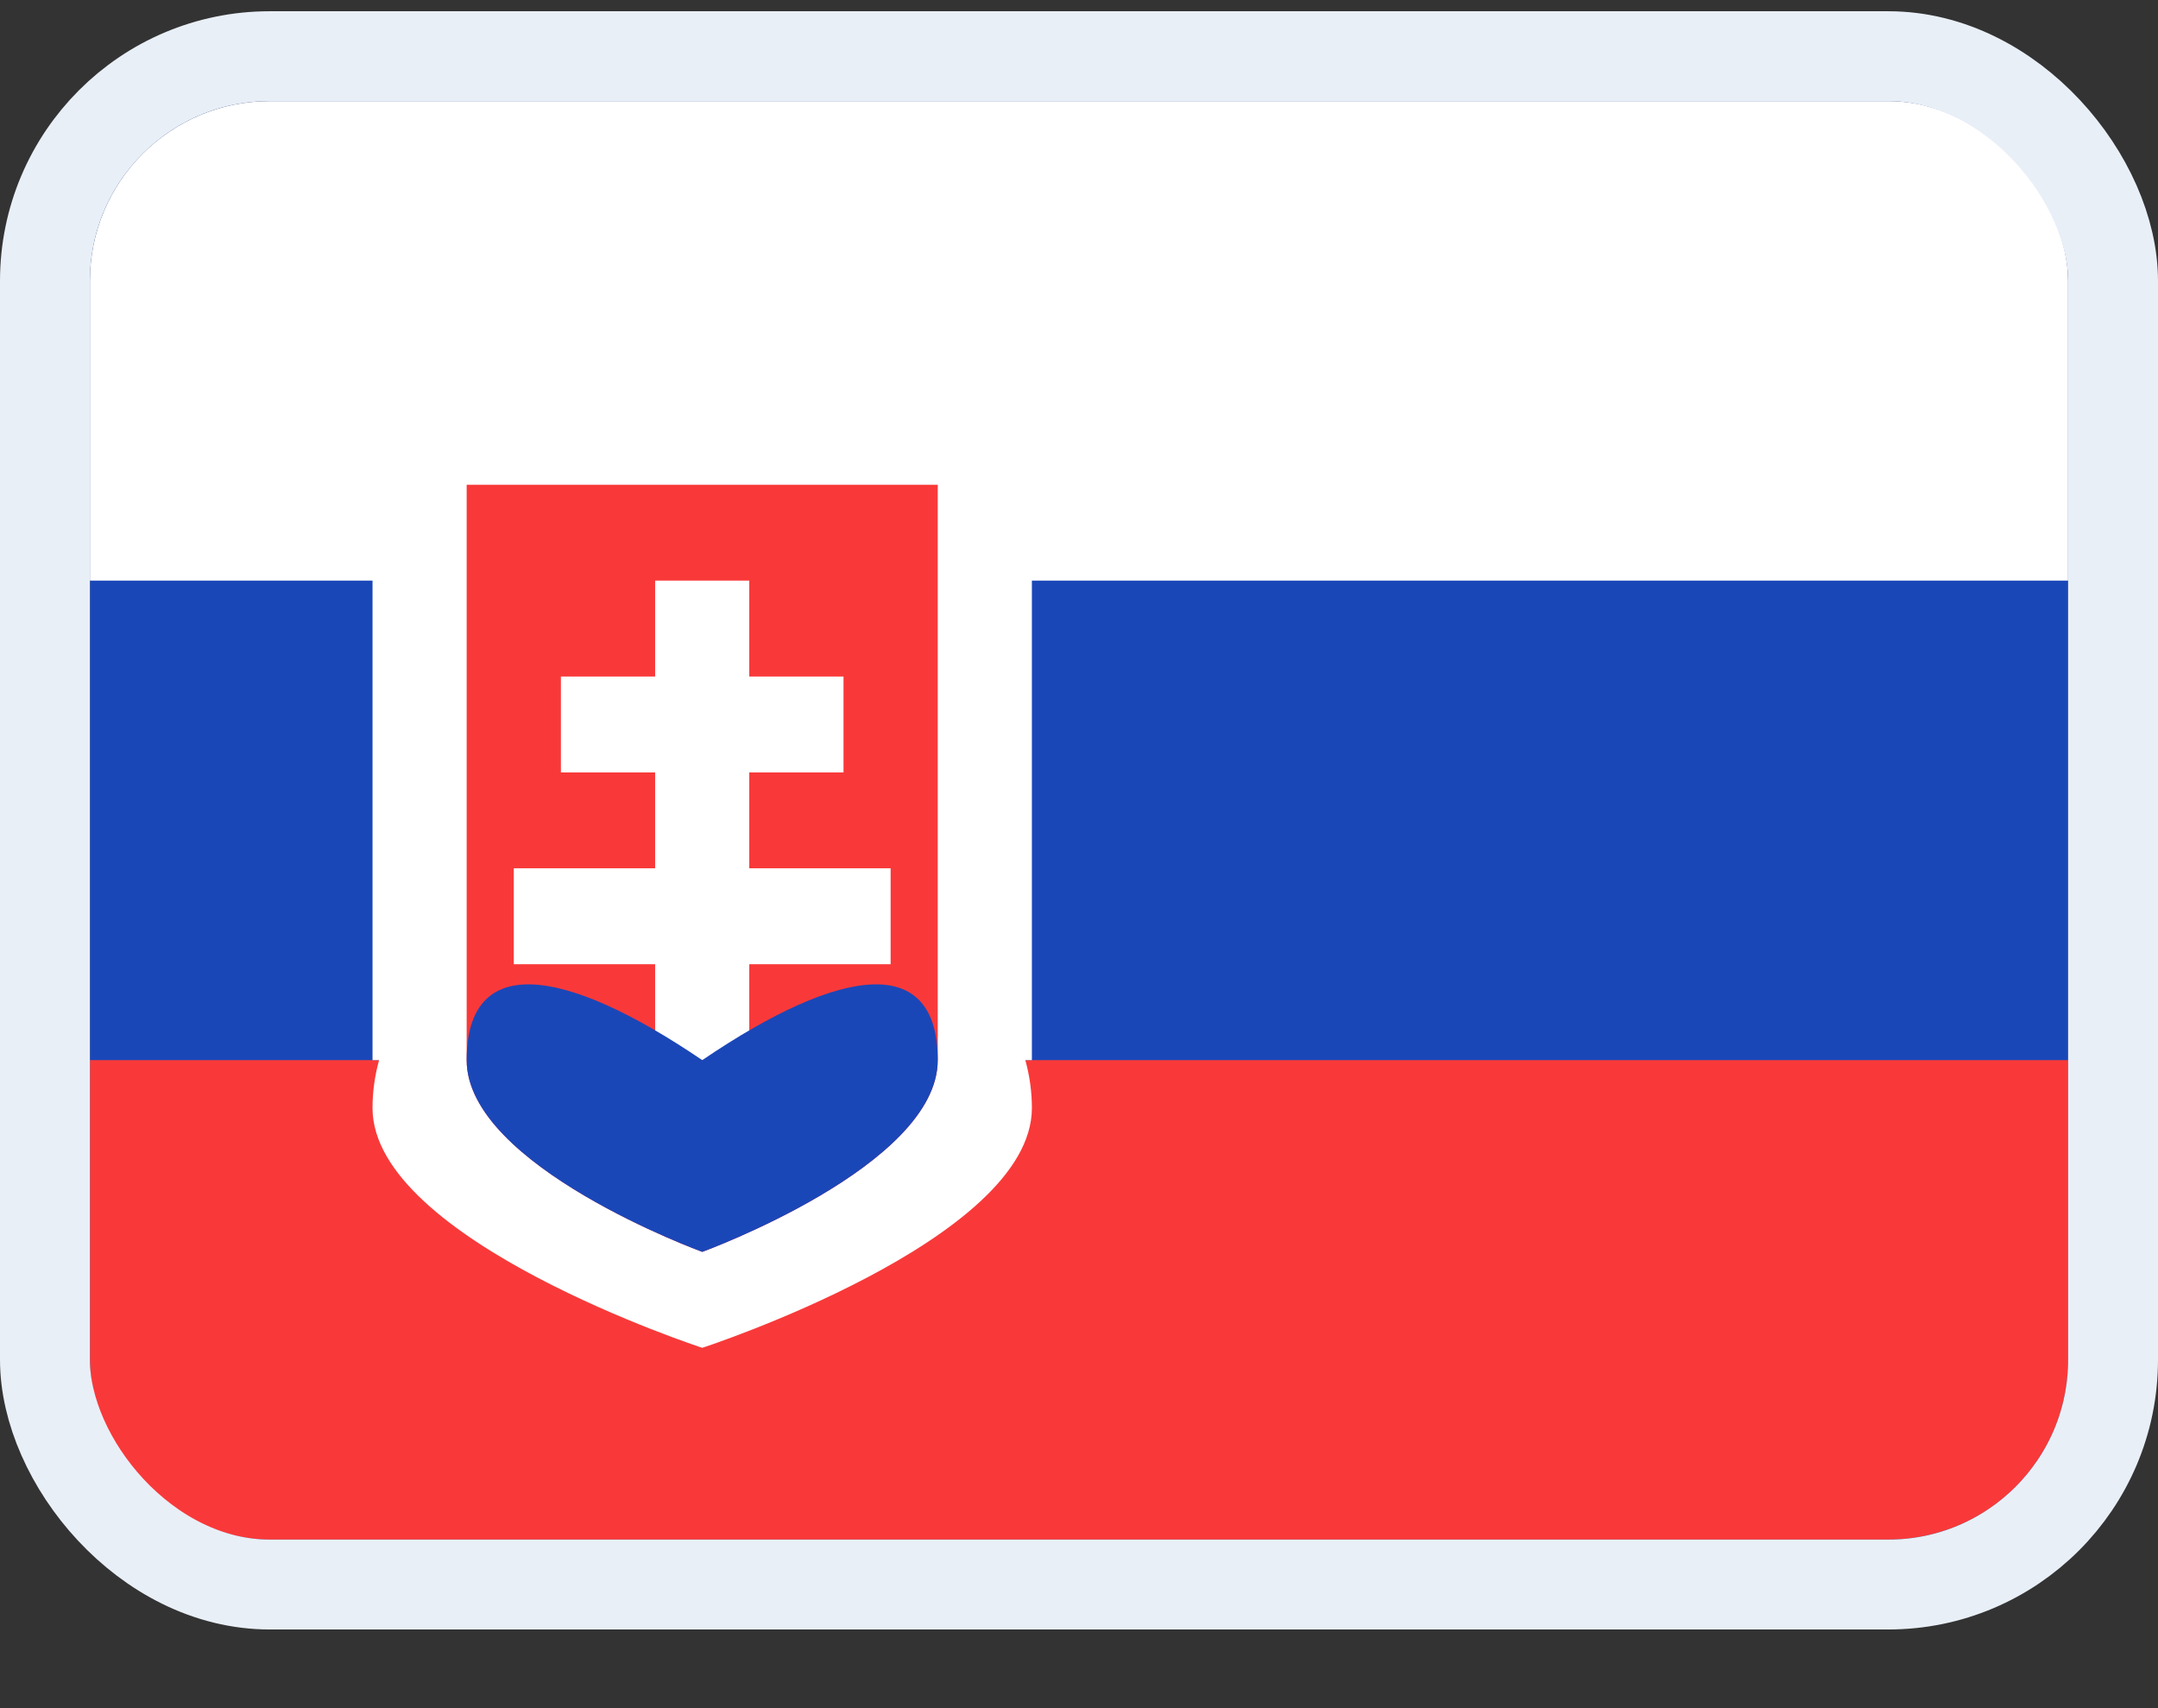 <svg width="24" height="19" viewBox="0 0 24 19" fill="none" xmlns="http://www.w3.org/2000/svg">
<rect x="0" y="0" width="24" height="19" fill="#333333" stroke="none"/>
<g clip-path="url(#clip0_14537_65620)">
<g clip-path="url(#clip1_14537_65620)">
<rect width="22" height="16" transform="translate(1 1.125)" fill="#1A47B8"/>
<path fill-rule="evenodd" clip-rule="evenodd" d="M1 11.792H23V17.125H1V11.792Z" fill="#F93939"/>
<path fill-rule="evenodd" clip-rule="evenodd" d="M1 1.125H23V6.458H1V1.125ZM11.403 11.792H11.476V6.458H4.143V11.792H4.216C4.168 11.964 4.143 12.144 4.143 12.325C4.143 13.797 7.81 14.992 7.81 14.992C7.81 14.992 11.476 13.797 11.476 12.325C11.476 12.144 11.451 11.964 11.403 11.792Z" fill="white"/>
<path fill-rule="evenodd" clip-rule="evenodd" d="M10.429 11.792V5.392H5.19V11.792C5.19 12.97 7.81 13.925 7.81 13.925C7.81 13.925 10.429 12.97 10.429 11.792Z" fill="#F93939"/>
<path fill-rule="evenodd" clip-rule="evenodd" d="M7.286 9.658V8.592H6.238V7.525H7.286V6.458H8.333V7.525H9.381V8.592H8.333V9.658H9.905V10.725H8.333V11.792H7.286V10.725H5.714V9.658H7.286Z" fill="white"/>
<path fill-rule="evenodd" clip-rule="evenodd" d="M7.81 13.925C7.81 13.925 10.429 12.97 10.429 11.792C10.429 10.613 9.381 10.725 7.81 11.792C6.238 10.725 5.19 10.613 5.19 11.792C5.19 12.97 7.81 13.925 7.81 13.925Z" fill="#1A47B8"/>
</g>
</g>
<rect x="0.5" y="0.625" width="23" height="17" rx="2.5" stroke="#E9EFF7"/>
<defs>
<clipPath id="clip0_14537_65620">
<rect x="1" y="1.125" width="22" height="16" rx="2" fill="white"/>
</clipPath>
<clipPath id="clip1_14537_65620">
<rect width="22" height="16" fill="white" transform="translate(1 1.125)"/>
</clipPath>
</defs>
</svg>
